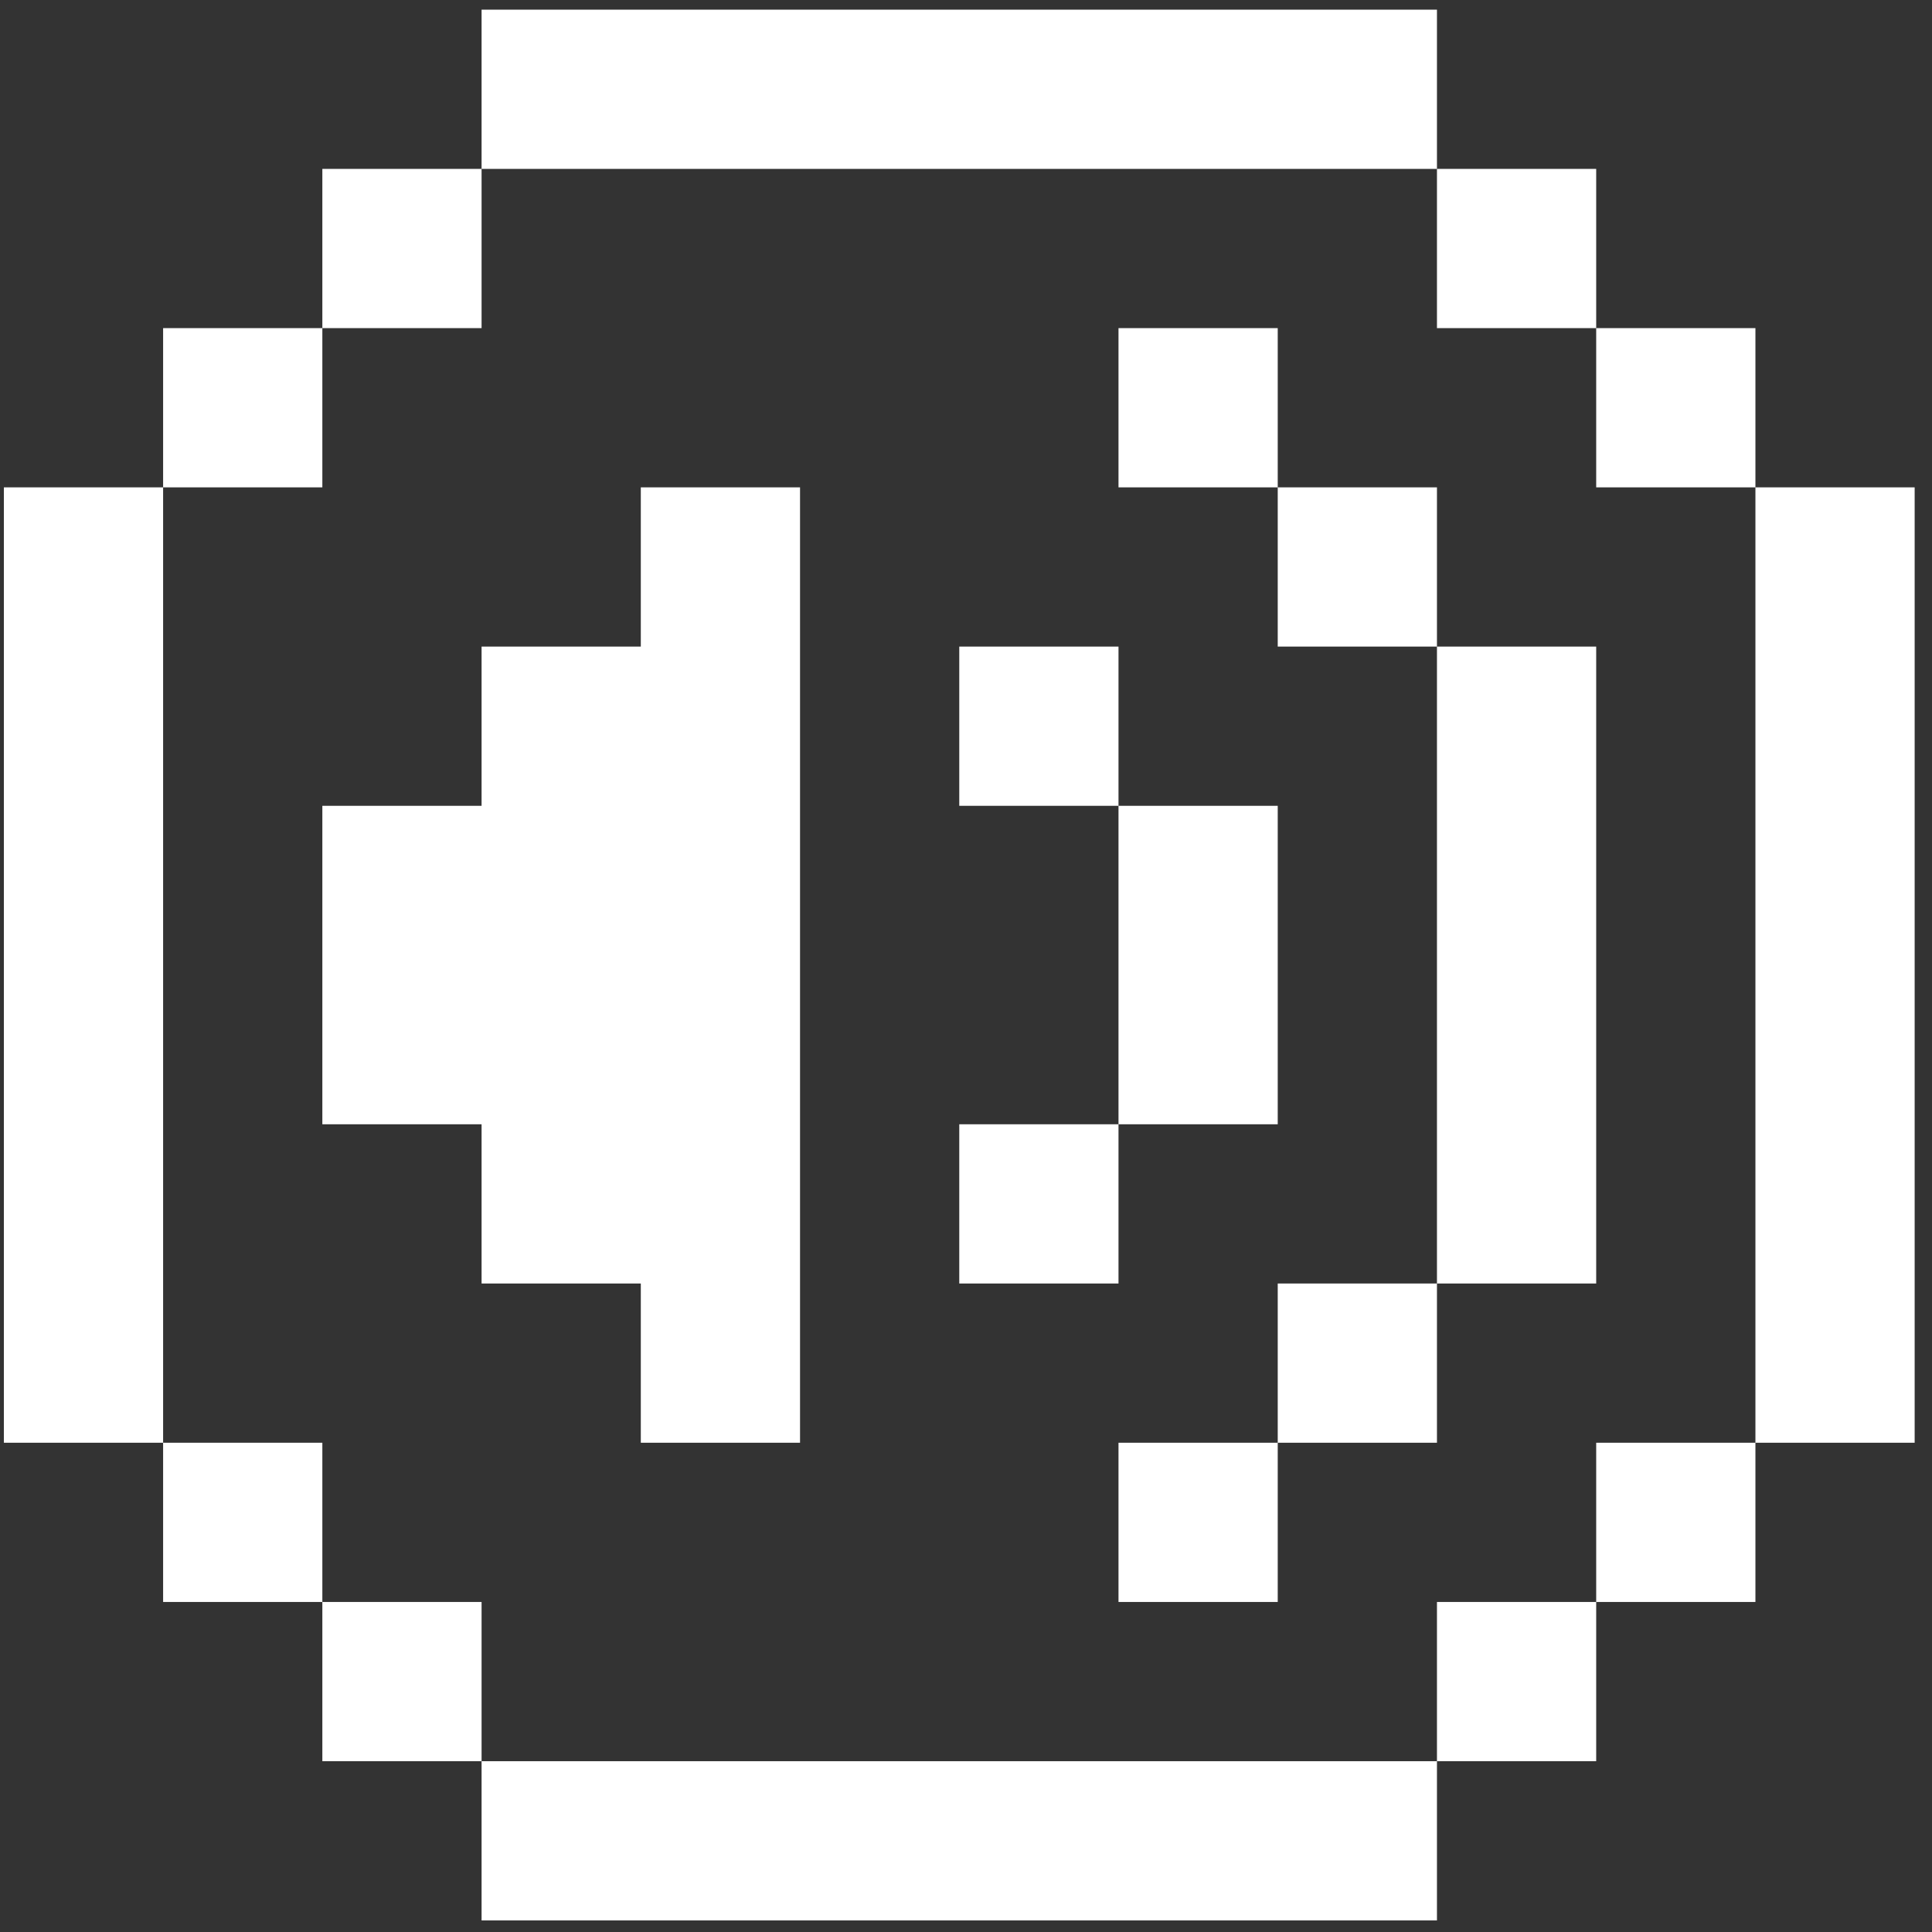 <svg xmlns="http://www.w3.org/2000/svg" xmlns:xlink="http://www.w3.org/1999/xlink" xmlns:sketch="http://www.bohemiancoding.com/sketch/ns" viewBox="0 0 91 91" version="1.1" x="0px" y="0px"><rect x="0" y="0" width="91" height="91" fill="#333333" stroke="none"/><title>path27547</title><desc>Created with Sketch.</desc><g stroke="none" stroke-width="1" fill="none" fill-rule="evenodd" sketch:type="MSPage"><path d="M22.683,0.455 L22.683,7.955 L30.183,7.955 L37.683,7.955 L45.183,7.955 L52.683,7.955 L60.183,7.955 L67.683,7.955 L67.683,0.455 L60.183,0.455 L52.683,0.455 L45.183,0.455 L37.683,0.455 L30.183,0.455 L22.683,0.455 L22.683,0.455 Z M67.683,7.955 L67.683,15.455 L75.183,15.455 L75.183,7.955 L67.683,7.955 L67.683,7.955 Z M75.183,15.455 L75.183,22.955 L82.683,22.955 L82.683,15.455 L75.183,15.455 L75.183,15.455 Z M82.683,22.955 L82.683,30.455 L82.683,37.955 L82.683,45.455 L82.683,52.955 L82.683,60.455 L82.683,67.955 L90.183,67.955 L90.183,60.455 L90.183,52.955 L90.183,45.455 L90.183,37.955 L90.183,30.455 L90.183,22.955 L82.683,22.955 L82.683,22.955 Z M82.683,67.955 L75.183,67.955 L75.183,75.455 L82.683,75.455 L82.683,67.955 L82.683,67.955 Z M75.183,75.455 L67.683,75.455 L67.683,82.955 L75.183,82.955 L75.183,75.455 L75.183,75.455 Z M67.683,82.955 L60.183,82.955 L52.683,82.955 L45.183,82.955 L37.683,82.955 L30.183,82.955 L22.683,82.955 L22.683,90.455 L30.183,90.455 L37.683,90.455 L45.183,90.455 L52.683,90.455 L60.183,90.455 L67.683,90.455 L67.683,82.955 L67.683,82.955 Z M22.683,82.955 L22.683,75.455 L15.183,75.455 L15.183,82.955 L22.683,82.955 L22.683,82.955 Z M15.183,75.455 L15.183,67.955 L7.683,67.955 L7.683,75.455 L15.183,75.455 L15.183,75.455 Z M7.683,67.955 L7.683,60.455 L7.683,52.955 L7.683,45.455 L7.683,37.955 L7.683,30.455 L7.683,22.955 L0.183,22.955 L0.183,30.455 L0.183,37.955 L0.183,45.455 L0.183,52.955 L0.183,60.455 L0.183,67.955 L7.683,67.955 L7.683,67.955 Z M7.683,22.955 L15.183,22.955 L15.183,15.455 L7.683,15.455 L7.683,22.955 L7.683,22.955 Z M15.183,15.455 L22.683,15.455 L22.683,7.955 L15.183,7.955 L15.183,15.455 L15.183,15.455 Z M52.683,15.455 L52.683,22.955 L60.183,22.955 L60.183,15.455 L52.683,15.455 L52.683,15.455 Z M60.183,22.955 L60.183,30.455 L67.683,30.455 L67.683,22.955 L60.183,22.955 L60.183,22.955 Z M67.683,30.455 L67.683,37.955 L67.683,45.455 L67.683,52.955 L67.683,60.455 L75.183,60.455 L75.183,52.955 L75.183,45.455 L75.183,37.955 L75.183,30.455 L67.683,30.455 L67.683,30.455 Z M67.683,60.455 L60.183,60.455 L60.183,67.955 L67.683,67.955 L67.683,60.455 L67.683,60.455 Z M60.183,67.955 L52.683,67.955 L52.683,75.455 L60.183,75.455 L60.183,67.955 L60.183,67.955 Z M30.183,22.955 L30.183,30.455 L22.683,30.455 L22.683,37.955 L15.183,37.955 L15.183,45.455 L15.183,52.955 L22.683,52.955 L22.683,60.455 L30.183,60.455 L30.183,67.955 L37.683,67.955 L37.683,60.455 L37.683,52.955 L37.683,45.455 L37.683,37.955 L37.683,30.455 L37.683,22.955 L30.183,22.955 L30.183,22.955 Z M45.183,30.455 L45.183,37.955 L52.683,37.955 L52.683,30.455 L45.183,30.455 L45.183,30.455 Z M52.683,37.955 L52.683,45.455 L52.683,52.955 L60.183,52.955 L60.183,45.455 L60.183,37.955 L52.683,37.955 L52.683,37.955 Z M52.683,52.955 L45.183,52.955 L45.183,60.455 L52.683,60.455 L52.683,52.955 L52.683,52.955 Z" fill="#fff" sketch:type="MSShapeGroup"/></g></svg>